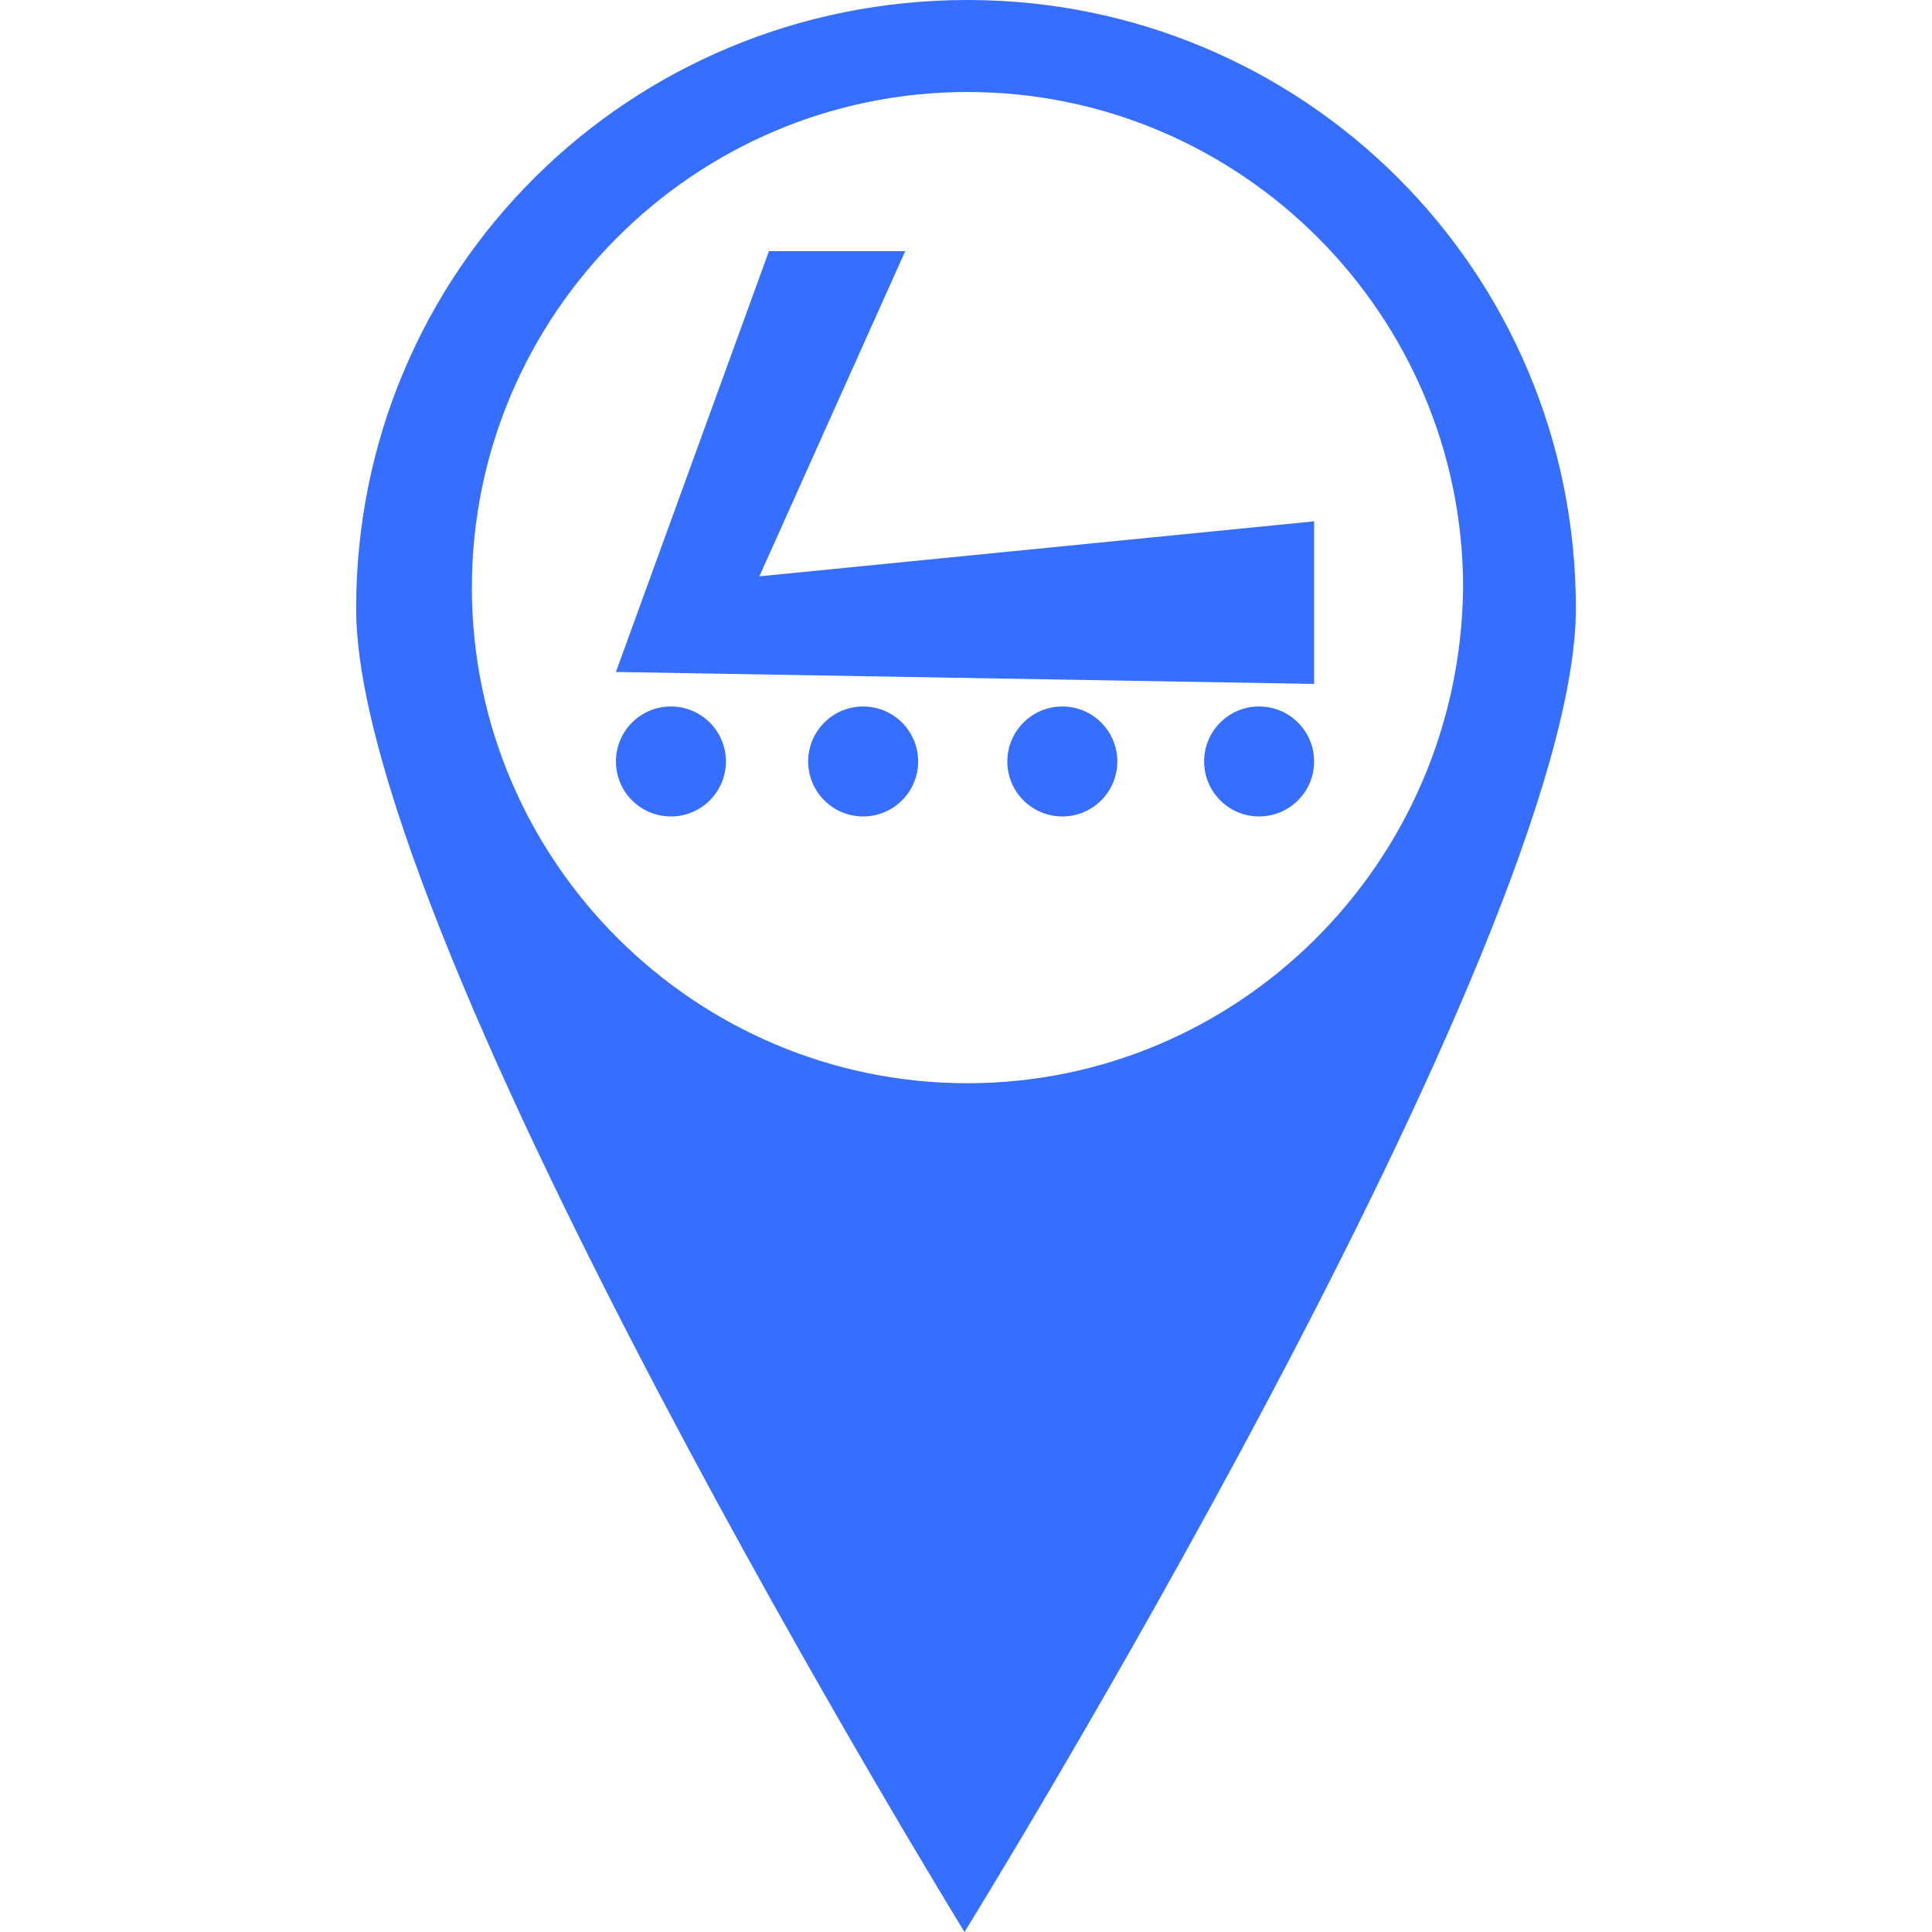 <?xml version="1.0" encoding="UTF-8" standalone="no"?>
<!-- Generator: Adobe Illustrator 19.1.0, SVG Export Plug-In . SVG Version: 6.00 Build 0)  -->

<svg
   xmlns:dc="http://purl.org/dc/elements/1.1/"
   xmlns:cc="http://creativecommons.org/ns#"
   xmlns:rdf="http://www.w3.org/1999/02/22-rdf-syntax-ns#"
   xmlns:svg="http://www.w3.org/2000/svg"
   xmlns="http://www.w3.org/2000/svg"
   xmlns:sodipodi="http://sodipodi.sourceforge.net/DTD/sodipodi-0.dtd"
   xmlns:inkscape="http://www.inkscape.org/namespaces/inkscape"
   version="1.1"
   id="Capa_1"
   x="0px"
   y="0px"
   viewBox="0 0 736.561 736.561"
   style="enable-background:new 0 0 736.561 736.561;"
   xml:space="preserve"
   sodipodi:docname="app_icon_launcher_round.svg"
   inkscape:version="0.92.2 (5c3e80d, 2017-08-06)"><defs
     id="defs3793" /><sodipodi:namedview
     pagecolor="#ffffff"
     bordercolor="#666666"
     borderopacity="1"
     objecttolerance="10"
     gridtolerance="10"
     guidetolerance="10"
     inkscape:pageopacity="0"
     inkscape:pageshadow="2"
     inkscape:window-width="1920"
     inkscape:window-height="1001"
     id="namedview3791"
     showgrid="false"
     showguides="true"
     inkscape:guide-bbox="true"
     inkscape:measure-start="179.196,529.207"
     inkscape:measure-end="568.527,499.556"
     inkscape:zoom="0.7071068"
     inkscape:cx="-52.814445"
     inkscape:cy="406.11341"
     inkscape:window-x="-9"
     inkscape:window-y="-9"
     inkscape:window-maximized="1"
     inkscape:current-layer="Capa_1"><sodipodi:guide
       position="368.277,736.758"
       orientation="1,0"
       id="guide3839"
       inkscape:locked="false" /><sodipodi:guide
       position="64.459,521.472"
       orientation="0,1"
       id="guide3841"
       inkscape:locked="false" /><sodipodi:guide
       position="454.155,446.257"
       orientation="0,1"
       id="guide3843"
       inkscape:locked="false" /><sodipodi:guide
       position="234.811,480.378"
       orientation="1,0"
       id="guide3847"
       inkscape:locked="false" /><sodipodi:guide
       position="500.994,475.82"
       orientation="1,0"
       id="guide3849"
       inkscape:locked="false" /></sodipodi:namedview><g
     style="fill:#366fff;fill-opacity:1"
     id="g3756"><g
       style="fill:#366fff;fill-opacity:1"
       id="g3754"><g
         style="fill:#366fff;fill-opacity:1"
         id="g3752"><path
           inkscape:connector-curvature="0"
           id="path3750"
           d="M 368.846,0 C 239.864,0 135.772,102.96 135.772,231.943 c 0,127.852 231.943,504.618 231.943,504.618 0,0 233.075,-376.766 233.075,-504.618 C 600.789,102.96 496.698,0 368.846,0 Z m 0,412.971 c -104.091,0 -188.948,-84.856 -188.948,-188.948 0,-104.092 84.857,-188.949 188.948,-188.949 104.092,0 188.949,84.857 188.949,188.949 -1.131,105.223 -85.989,188.948 -188.949,188.948 z"
           style="fill:#366fff;fill-opacity:1" /></g></g></g><g
     id="g3760" /><g
     id="g3762" /><g
     id="g3764" /><g
     id="g3766" /><g
     id="g3768" /><g
     id="g3770" /><g
     id="g3772" /><g
     id="g3774" /><g
     id="g3776" /><g
     id="g3778" /><g
     id="g3780" /><g
     id="g3782" /><g
     id="g3784" /><g
     id="g3786" /><g
     id="g3788" /><path
     style="fill-opacity:1;fill:#366fff"
     d="m 345.113,95.744 h -51.96 l -58.341,160.439 266.183,4.558 v -61.988 l -211.488,20.966 z"
     id="path3799"
     inkscape:connector-curvature="0" /><circle
     id="path3806"
     cx="255.783"
     cy="290.303"
     r="20.966"
     style="fill:#366fff;fill-opacity:1" /><circle
     id="path3806-1"
     cx="329.072"
     cy="290.305"
     r="20.966"
     style="fill:#366fff;fill-opacity:1" /><circle
     id="path3806-6"
     cx="405.002"
     cy="290.305"
     r="20.966"
     style="fill:#366fff;fill-opacity:1" /><circle
     id="path3806-3"
     cx="480.026"
     cy="290.3"
     r="20.966"
     style="fill:#366fff;fill-opacity:1" /></svg>